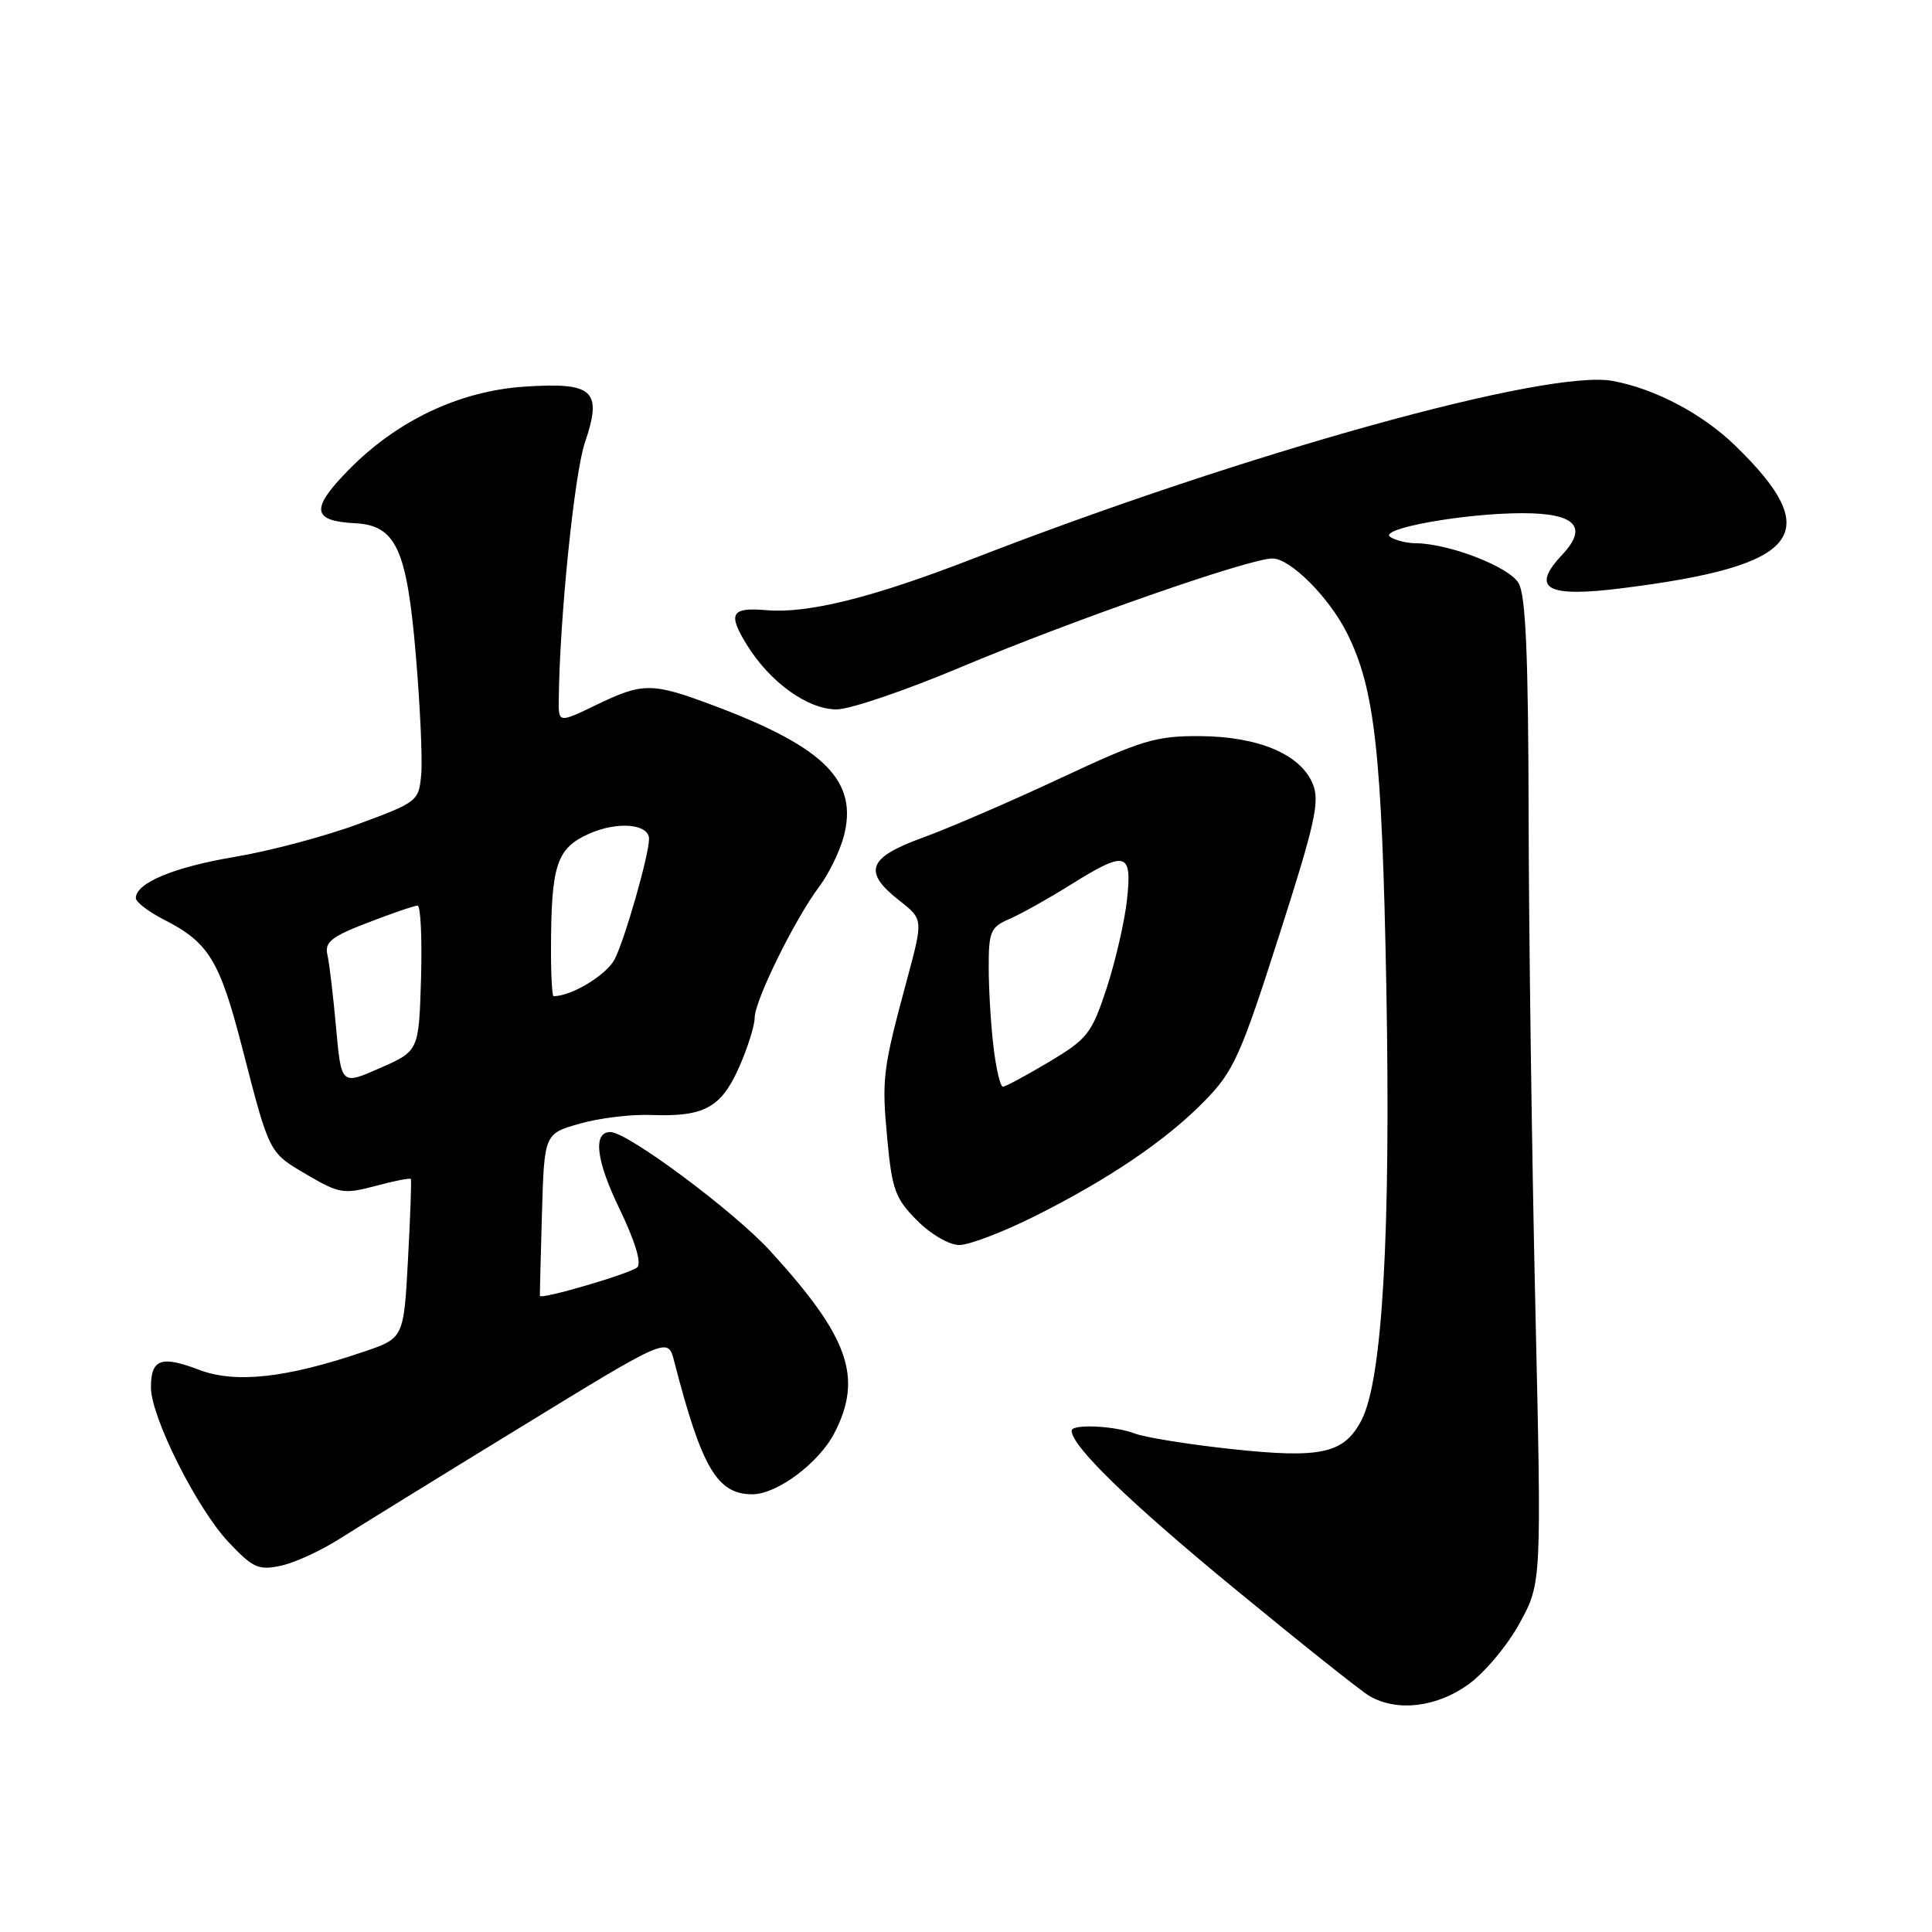 <?xml version="1.0" encoding="UTF-8" standalone="no"?>
<!DOCTYPE svg PUBLIC "-//W3C//DTD SVG 1.1//EN" "http://www.w3.org/Graphics/SVG/1.1/DTD/svg11.dtd" >
<svg xmlns="http://www.w3.org/2000/svg" xmlns:xlink="http://www.w3.org/1999/xlink" version="1.1" viewBox="0 0 256 256">
 <g >
 <path fill="currentColor"
d=" M 194.60 223.17 C 196.74 221.62 199.80 217.96 201.38 215.04 C 204.27 209.74 204.27 209.74 203.44 173.12 C 202.98 152.98 202.58 123.68 202.55 108.00 C 202.51 86.91 202.17 78.92 201.23 77.28 C 199.99 75.11 192.02 72.02 187.57 71.98 C 186.43 71.98 184.93 71.61 184.23 71.16 C 182.51 70.07 194.01 68.00 201.76 68.00 C 208.73 68.00 210.47 69.80 207.03 73.47 C 202.76 78.01 204.87 79.21 214.96 77.94 C 238.61 74.97 241.96 70.73 229.92 59.04 C 225.58 54.83 219.34 51.53 213.72 50.48 C 205.13 48.86 165.18 59.96 129.00 74.00 C 115.63 79.19 107.05 81.33 101.53 80.85 C 96.86 80.45 96.40 81.29 98.98 85.47 C 102.03 90.41 107.03 94.00 110.86 94.00 C 112.60 94.00 119.98 91.49 127.25 88.43 C 142.06 82.20 165.55 74.00 168.61 74.00 C 170.96 74.00 176.07 79.10 178.46 83.84 C 182.18 91.22 183.12 99.70 183.70 131.00 C 184.29 163.37 183.18 182.82 180.42 188.15 C 178.11 192.61 175.09 193.29 163.20 192.01 C 157.52 191.40 151.75 190.47 150.37 189.95 C 147.65 188.91 142.00 188.66 142.00 189.57 C 142.00 191.62 149.48 198.89 163.35 210.31 C 172.16 217.56 180.30 224.05 181.43 224.71 C 185.08 226.86 190.37 226.24 194.60 223.17 Z  M 45.00 203.90 C 47.48 202.33 58.27 195.66 69.00 189.10 C 88.50 177.15 88.50 177.15 89.32 180.33 C 92.98 194.52 95.03 198.00 99.69 198.00 C 102.96 198.00 108.50 193.86 110.56 189.89 C 114.37 182.51 112.49 177.17 102.05 165.75 C 97.27 160.51 83.14 150.00 80.88 150.00 C 78.54 150.00 78.97 153.73 82.05 160.10 C 84.13 164.40 85.03 167.35 84.45 167.92 C 83.61 168.73 71.65 172.24 71.54 171.71 C 71.52 171.59 71.64 166.71 71.81 160.86 C 72.12 150.23 72.12 150.23 76.81 148.89 C 79.39 148.15 83.65 147.63 86.28 147.74 C 93.29 148.01 95.56 146.78 97.93 141.42 C 99.07 138.85 100.00 135.89 100.00 134.84 C 100.00 132.59 105.34 121.75 108.54 117.50 C 109.79 115.85 111.24 112.88 111.78 110.91 C 113.77 103.54 109.37 99.06 94.72 93.55 C 86.38 90.41 85.24 90.40 79.00 93.41 C 74.00 95.82 74.00 95.82 74.04 92.66 C 74.15 81.97 76.11 62.73 77.50 58.66 C 79.85 51.73 78.66 50.63 69.53 51.23 C 60.84 51.80 52.50 55.77 46.05 62.41 C 41.13 67.46 41.36 69.04 47.03 69.33 C 52.46 69.61 53.90 72.71 55.09 86.69 C 55.66 93.37 55.99 100.49 55.82 102.53 C 55.50 106.16 55.38 106.27 47.50 109.18 C 43.10 110.81 35.73 112.77 31.11 113.54 C 23.04 114.90 18.00 116.99 18.00 119.00 C 18.00 119.53 19.69 120.82 21.75 121.87 C 27.66 124.89 29.10 127.25 32.07 138.74 C 35.76 153.03 35.58 152.67 40.75 155.70 C 44.95 158.16 45.57 158.26 49.77 157.14 C 52.24 156.48 54.35 156.06 54.44 156.22 C 54.54 156.37 54.37 161.18 54.06 166.91 C 53.50 177.32 53.50 177.32 48.14 179.13 C 37.89 182.61 31.18 183.34 26.36 181.50 C 21.35 179.59 20.00 180.08 20.00 183.84 C 20.00 187.76 26.09 199.90 30.30 204.36 C 33.52 207.77 34.26 208.10 37.20 207.47 C 39.02 207.09 42.52 205.48 45.00 203.90 Z  M 137.00 161.21 C 146.95 156.24 154.58 151.06 159.69 145.81 C 163.48 141.91 164.41 139.84 169.47 124.03 C 174.29 108.99 174.91 106.19 173.94 103.85 C 172.32 99.94 166.75 97.59 159.00 97.54 C 153.16 97.50 151.29 98.07 140.50 103.12 C 133.90 106.21 125.69 109.75 122.25 111.00 C 114.98 113.64 114.29 115.51 119.17 119.33 C 122.33 121.81 122.33 121.81 120.22 129.66 C 116.95 141.77 116.82 142.87 117.57 150.93 C 118.20 157.66 118.63 158.83 121.54 161.74 C 123.40 163.60 125.81 164.99 127.15 164.97 C 128.44 164.96 132.88 163.26 137.00 161.21 Z  M 44.53 136.15 C 44.15 131.94 43.64 127.60 43.38 126.50 C 43.00 124.84 43.91 124.11 48.75 122.25 C 51.95 121.01 54.91 120.00 55.33 120.00 C 55.74 120.00 55.94 124.33 55.79 129.63 C 55.50 139.26 55.50 139.26 50.36 141.52 C 45.22 143.79 45.22 143.79 44.53 136.15 Z  M 73.01 125.75 C 73.03 114.60 73.75 112.42 78.00 110.50 C 81.78 108.79 86.00 109.15 86.00 111.17 C 86.00 113.28 82.79 124.50 81.45 127.10 C 80.36 129.20 75.74 132.00 73.35 132.00 C 73.16 132.00 73.00 129.19 73.01 125.75 Z  M 131.65 138.75 C 131.30 135.86 131.01 131.13 131.01 128.23 C 131.00 123.43 131.25 122.85 133.75 121.77 C 135.26 121.12 138.87 119.10 141.77 117.29 C 149.23 112.63 150.03 112.84 149.33 119.25 C 149.01 122.14 147.79 127.41 146.63 130.96 C 144.65 136.96 144.10 137.66 139.00 140.71 C 135.97 142.51 133.23 143.99 132.89 144.00 C 132.55 144.00 131.99 141.64 131.65 138.75 Z "/>
</g>
</svg>